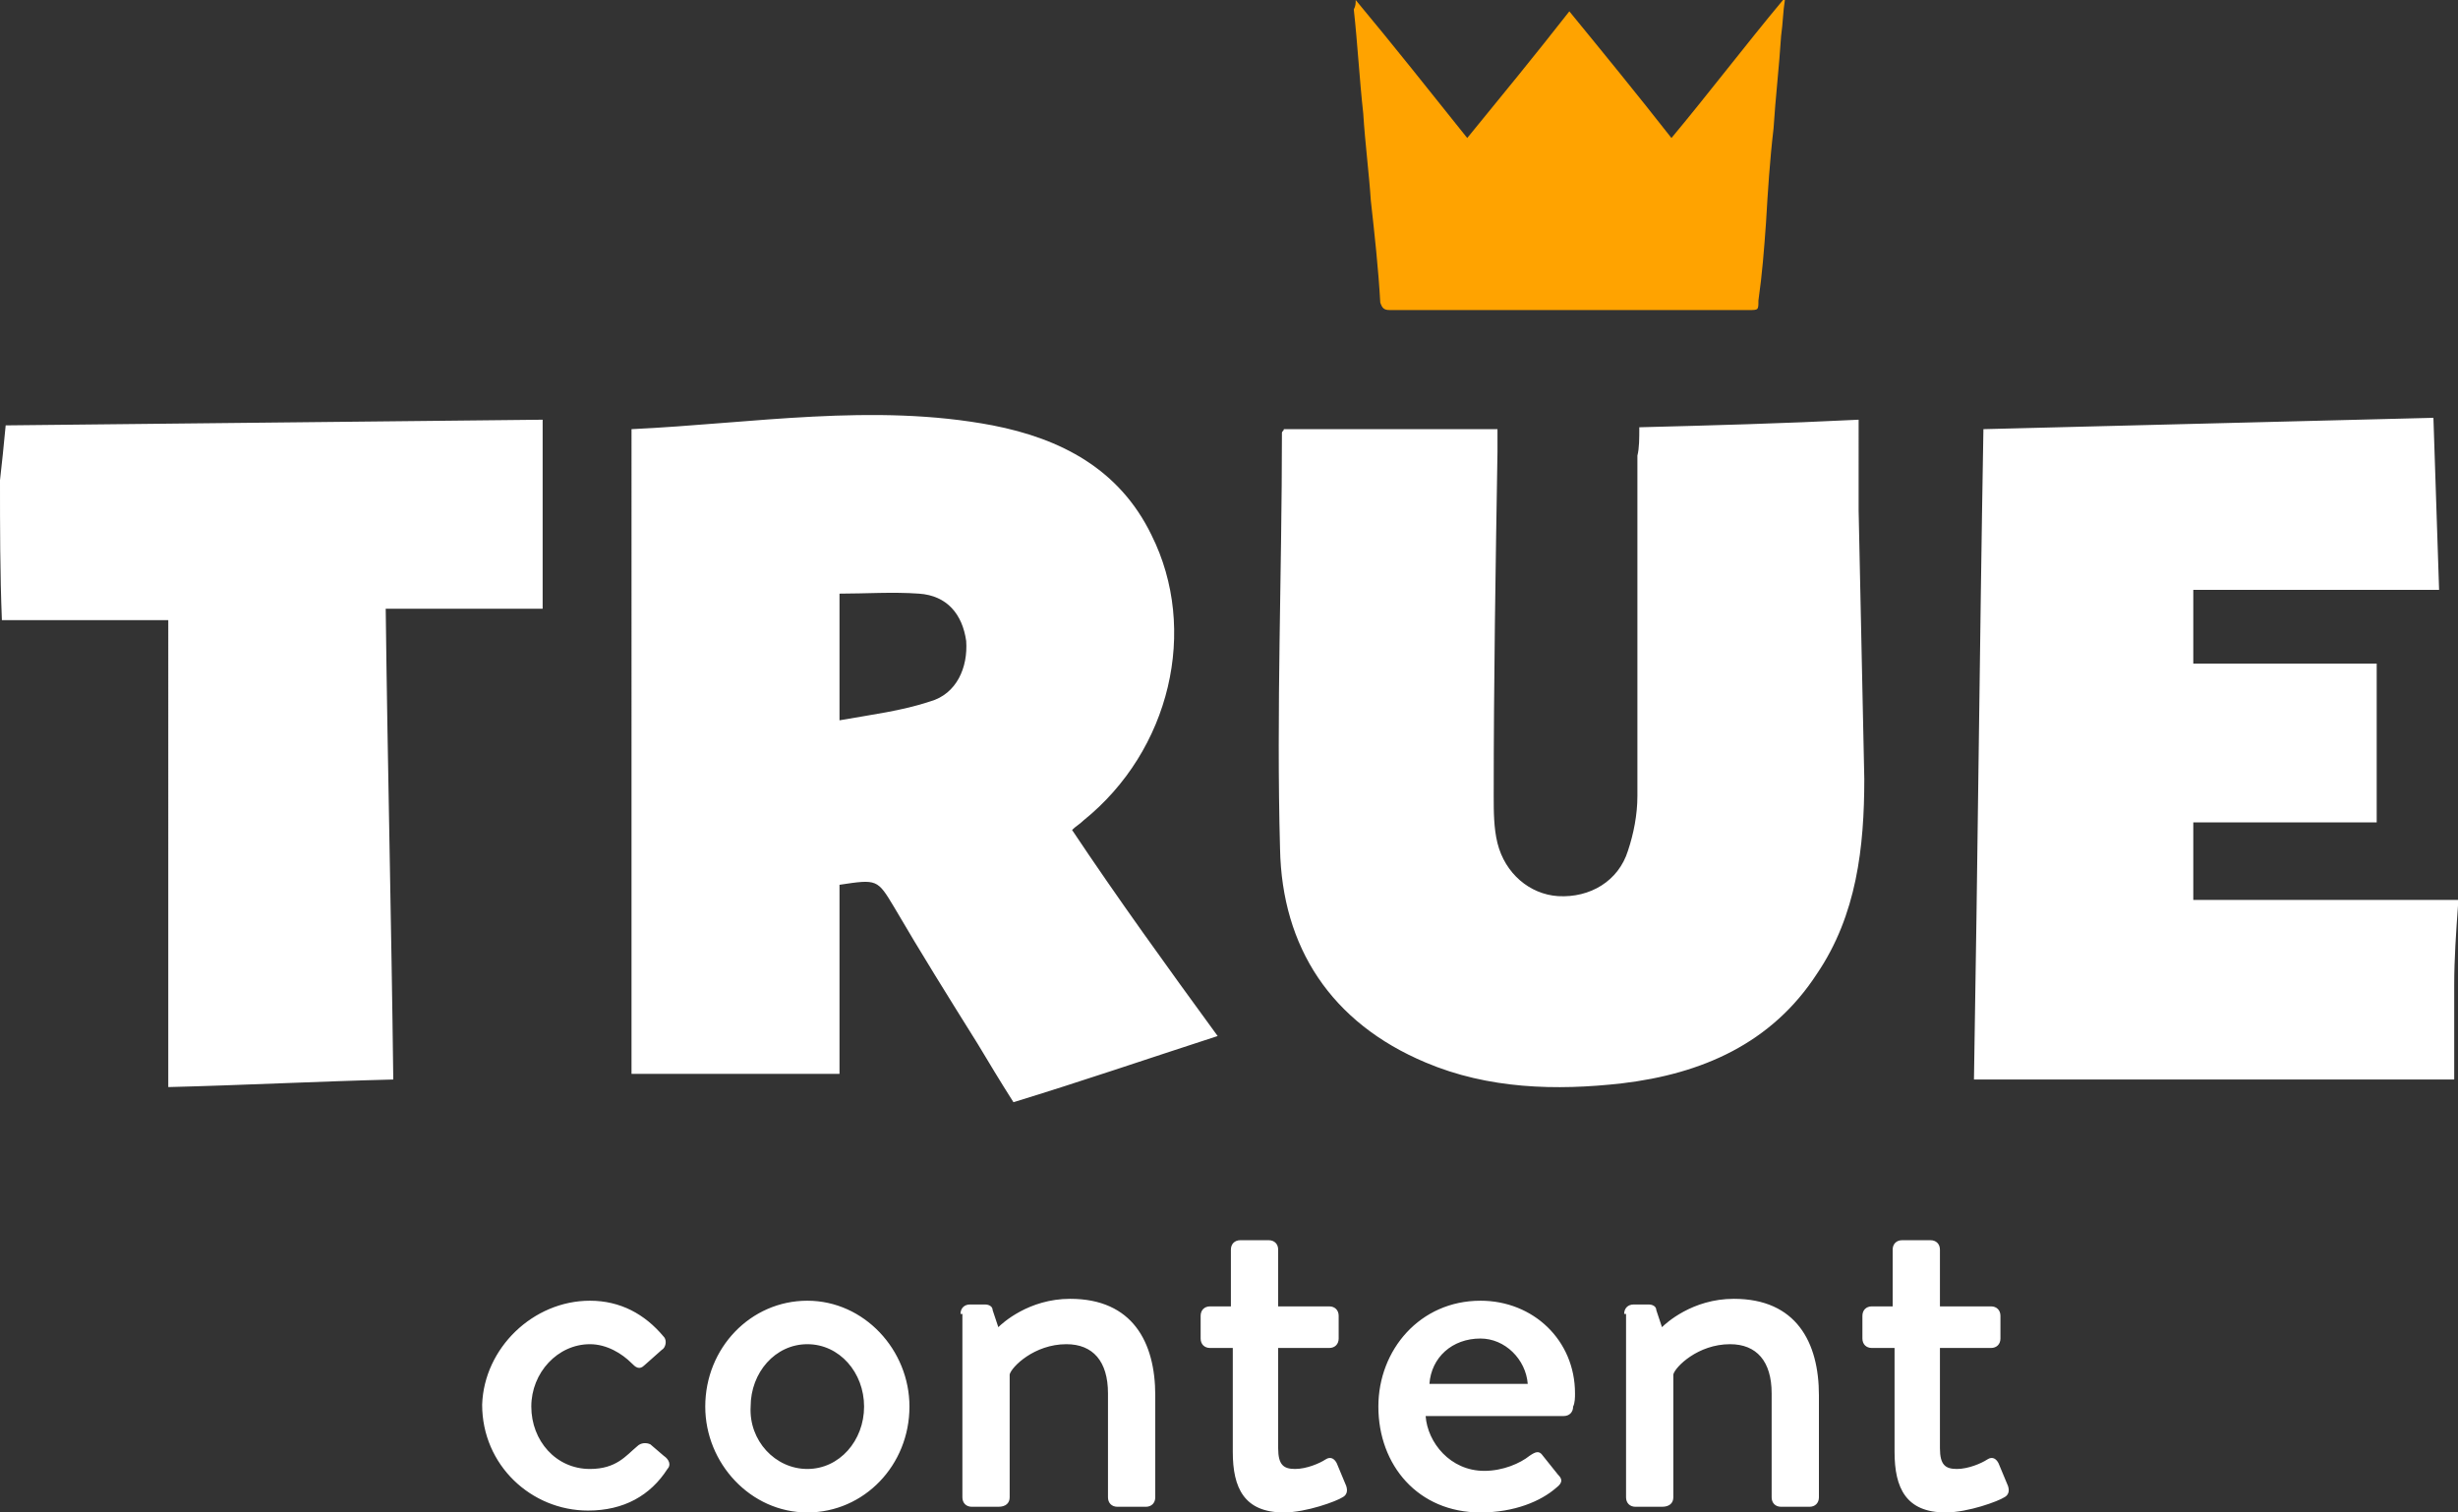 <svg id="Layer_1" xmlns="http://www.w3.org/2000/svg" viewBox="0 0 130 80"><rect x="0" y="0" width="130" height="80" fill="#333333" stroke="none"/><path d="M71.7 0c2 2.4 3.9 4.8 5.9 7.3 1.8-2.2 3.6-4.4 5.4-6.7 1.8 2.2 3.6 4.4 5.4 6.7 2-2.4 3.9-4.9 5.9-7.3h.1c-.1.6-.1 1.2-.2 1.9-.1 1.6-.3 3.3-.4 4.9-.2 1.7-.3 3.3-.4 5-.1 1.4-.2 2.7-.4 4.1 0 .5 0 .5-.5.5h-19c-.3 0-.4-.1-.5-.4-.1-1.8-.3-3.6-.5-5.4-.1-1.5-.3-3-.4-4.6-.2-1.8-.3-3.7-.5-5.5.1-.2.1-.3.1-.5z" fill="#FFA300"/><g fill="#FFF"><path d="M31.2 68.8c1.6 0 2.9.7 3.9 1.9.2.2.1.6-.1.7l-.9.8c-.3.3-.5.1-.7-.1-.5-.5-1.3-1-2.2-1-1.7 0-3.1 1.5-3.1 3.3 0 1.8 1.3 3.3 3.1 3.3 1.4 0 1.9-.7 2.5-1.2.2-.2.5-.2.7-.1l.7.6c.3.2.4.5.2.7-.9 1.4-2.3 2.2-4.2 2.2-3 0-5.6-2.4-5.6-5.6.1-3 2.7-5.5 5.7-5.5zM42.7 68.8c3 0 5.4 2.6 5.4 5.6 0 3.1-2.4 5.6-5.4 5.6s-5.4-2.6-5.4-5.6c0-3.1 2.4-5.6 5.4-5.6zm0 8.9c1.7 0 3-1.5 3-3.3 0-1.8-1.3-3.3-3-3.3s-3 1.5-3 3.3c-.1 1.8 1.3 3.3 3 3.3zM50.8 69.5c0-.3.2-.5.5-.5h.8c.2 0 .4.1.4.3l.3.9c.2-.2 1.6-1.5 3.8-1.5 3.3 0 4.5 2.3 4.5 5.1v5.4c0 .3-.2.5-.5.5h-1.5c-.3 0-.5-.2-.5-.5v-5.5c0-1.7-.8-2.6-2.2-2.6-1.7 0-2.9 1.2-3 1.6v6.5c0 .3-.2.5-.6.5h-1.4c-.3 0-.5-.2-.5-.5v-9.7zM65.1 71.3H64c-.3 0-.5-.2-.5-.5v-1.2c0-.3.2-.5.5-.5h1.1v-3c0-.3.2-.5.5-.5h1.5c.3 0 .5.2.5.5v3h2.7c.3 0 .5.2.5.5v1.2c0 .3-.2.5-.5.5h-2.7v5.3c0 .9.3 1.1.9 1.1.6 0 1.3-.3 1.6-.5.3-.2.5 0 .6.2l.5 1.2c.1.3 0 .5-.2.6-.3.2-1.9.8-3.1.8-2.1 0-2.7-1.3-2.7-3.2v-5.5zM78.3 68.8c2.8 0 5 2.1 5 4.9 0 .2 0 .5-.1.7 0 .3-.2.5-.5.5h-7.3c.1 1.4 1.3 2.9 3.1 2.9 1 0 1.9-.4 2.4-.8.3-.2.5-.3.7 0l.8 1c.2.2.3.4-.1.7-.8.7-2.2 1.3-4 1.3-3.3 0-5.4-2.5-5.4-5.6 0-3 2.2-5.6 5.4-5.6zm2.5 4.4c-.1-1.3-1.2-2.4-2.5-2.4-1.5 0-2.6 1-2.7 2.4h5.2zM85.9 69.5c0-.3.2-.5.5-.5h.8c.2 0 .4.1.4.3l.3.9c.2-.2 1.6-1.5 3.8-1.5 3.3 0 4.5 2.3 4.5 5.1v5.4c0 .3-.2.5-.5.5h-1.5c-.3 0-.5-.2-.5-.5v-5.5c0-1.7-.8-2.6-2.2-2.6-1.7 0-2.9 1.2-3 1.6v6.5c0 .3-.2.5-.6.5h-1.4c-.3 0-.5-.2-.5-.5v-9.7zM100.2 71.3H99c-.3 0-.5-.2-.5-.5v-1.2c0-.3.2-.5.5-.5h1.1v-3c0-.3.2-.5.5-.5h1.5c.3 0 .5.2.5.5v3h2.7c.3 0 .5.2.5.5v1.2c0 .3-.2.5-.5.5h-2.7v5.3c0 .9.3 1.1.9 1.1.6 0 1.3-.3 1.6-.5.3-.2.5 0 .6.2l.5 1.2c.1.3 0 .5-.2.6-.3.2-1.9.8-3.1.8-2.1 0-2.7-1.3-2.7-3.2v-5.5z"/></g><g fill="#FFF"><path d="M130 47.9c-.1 1.4-.2 2.8-.2 4.2v5h-25.4c.2-11.6.3-23 .5-34.4 7.9-.2 15.8-.4 23.8-.6.1 3.1.2 6.1.3 9.1h-13v3.9h9.7v8.4H116v4.1h14v.3zM0 25.4c.1-.9.2-1.8.3-2.9 9.4-.1 18.8-.2 28.4-.3v10h-8.3c.1 8.4.3 16.5.4 24.9-4 .1-7.9.3-11.9.4V32.8H.1C0 30.3 0 27.9 0 25.4zM64.4 54.8c-3.7 1.2-7.2 2.4-10.8 3.5-.7-1.1-1.3-2.1-1.9-3.1-1.5-2.4-3-4.8-4.4-7.2-.9-1.5-.9-1.5-2.9-1.2v10h-11V22.7c6.4-.3 12.8-1.4 19.1-.2 3.6.7 6.7 2.3 8.4 5.8 2.5 5 1 11.4-3.6 15.1-.2.2-.4.3-.6.5 2.4 3.6 5 7.2 7.7 10.9zm-20-23.4v6.7c1.7-.3 3.3-.5 4.8-1 1.4-.4 2-1.8 1.9-3.2-.2-1.4-1-2.4-2.5-2.5-1.4-.1-2.8 0-4.2 0zM86.7 22.6c3.9-.1 7.6-.2 11.6-.4V27l.3 14.2c0 3.6-.4 7.2-2.5 10.3-2.4 3.7-6.1 5.3-10.3 5.8-3.5.4-7.1.3-10.4-1.1-5-2.1-7.6-6.1-7.7-11.3-.2-7.3.1-14.6.1-22 0-.1.1-.1.1-.2h11.3v1.2C79.1 30 79 36 79 42.1c0 .8 0 1.7.2 2.5.4 1.6 1.7 2.7 3.2 2.8 1.7.1 3.2-.8 3.7-2.4.3-.9.5-1.9.5-2.9v-18c.1-.4.1-.9.1-1.5z"/></g></svg>